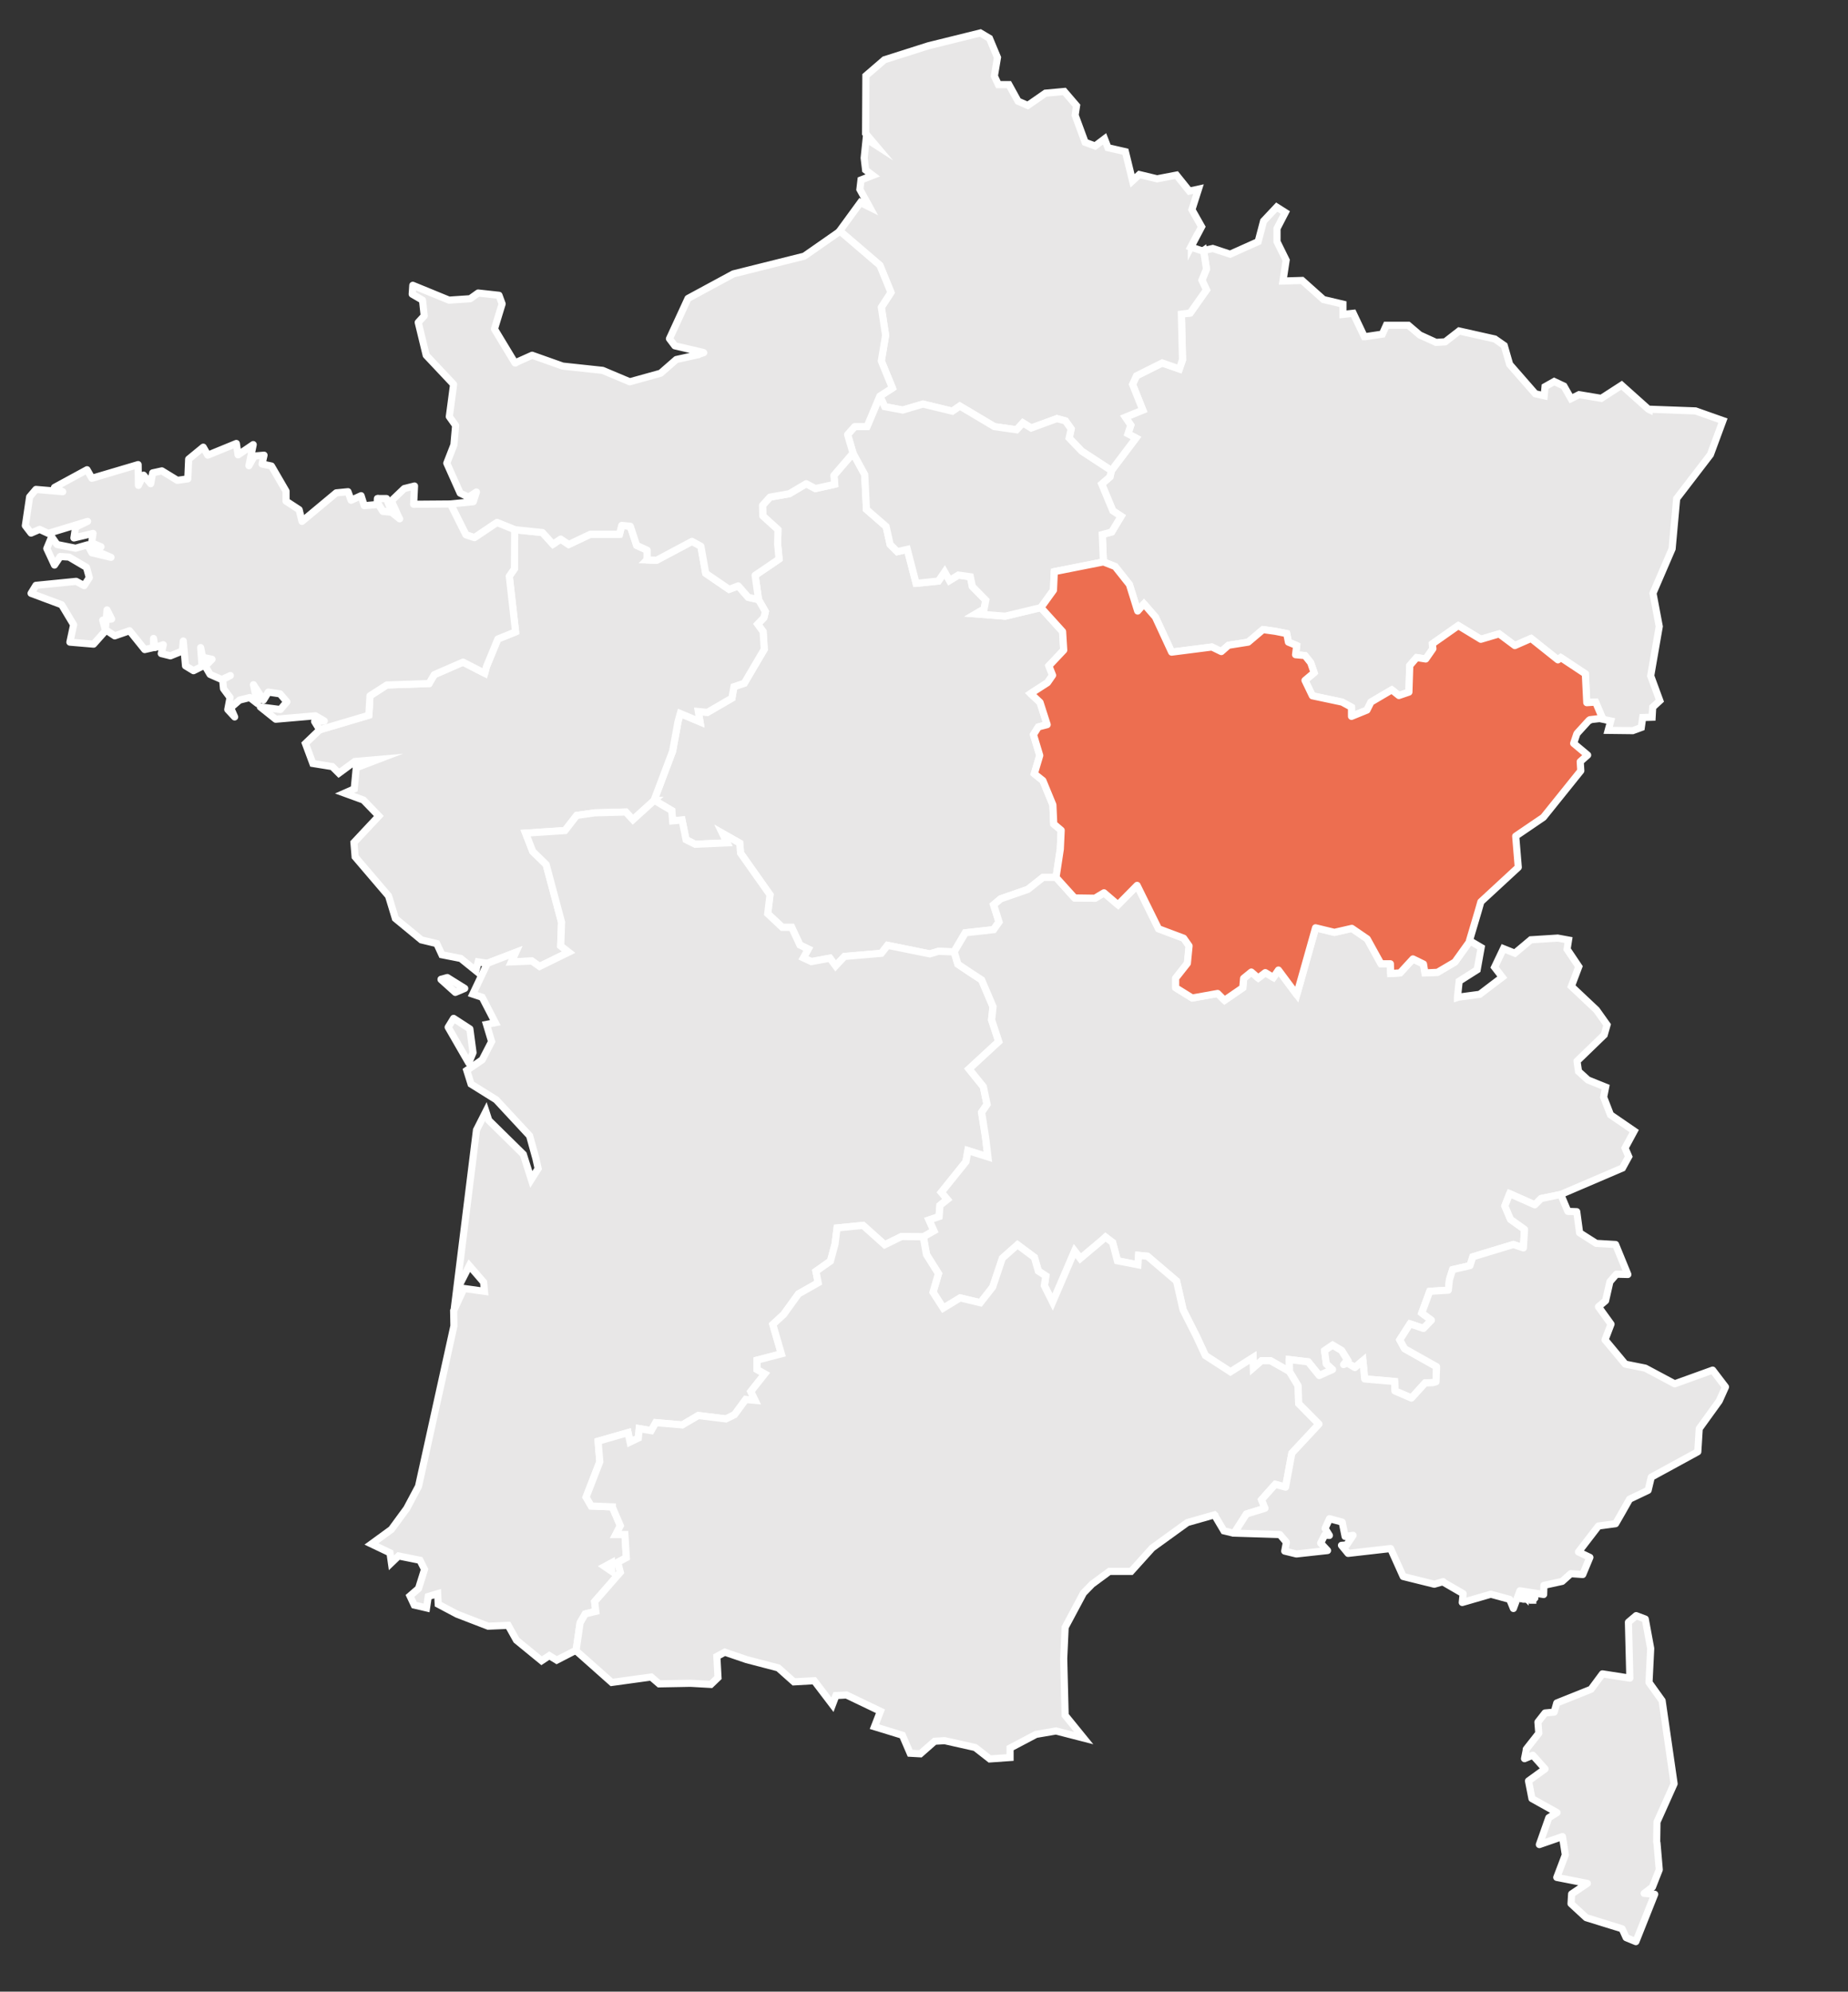 <svg id="Calque_1" data-name="Calque 1" xmlns="http://www.w3.org/2000/svg" viewBox="0 0 647.29 697.65"><rect x="0" y="0" width="647.29" height="697.65" fill="#333333" stroke="none"/><defs><style>.cls-1,.cls-3{fill:#e8e7e7;}.cls-1,.cls-2,.cls-3{stroke:#fff;stroke-width:2.5px;}.cls-1{stroke-miterlimit:10;}.cls-2{fill:#ed6e50;}.cls-2,.cls-3{stroke-linecap:round;stroke-linejoin:round;}</style></defs><polygon class="cls-1" points="603.49 147.34 599.09 159.24 587.28 174.64 585.68 192.24 579.09 207.54 578.99 207.84 581.18 219.44 578.18 236.74 581.38 245.44 578.88 247.74 578.68 251.24 575.38 251.34 574.88 254.84 571.88 255.94 563.28 255.84 564.18 252.54 560.88 251.84 561.28 251.64 558.88 245.94 555.78 246.14 555.28 236.04 546.68 230.34 545.68 231.14 536.28 223.64 530.59 226.14 525.09 222.04 518.68 223.94 510.79 219.14 501.69 225.54 501.88 227.24 499.38 230.84 496.19 230.34 493.79 233.14 493.49 242.44 489.99 243.64 487.49 241.64 480.19 245.94 478.79 248.74 473.38 250.94 473.38 247.74 470.08 245.94 459.69 243.74 457.08 238.34 460.29 235.64 459.08 232.14 457.08 229.64 453.79 229.34 454.19 226.14 451.29 224.94 450.69 221.94 446.69 221.14 442.38 220.54 437.19 224.94 430.29 226.04 427.79 228.24 424.49 226.64 410.38 228.44 404.69 216.14 400.69 211.54 398.49 214.04 395.58 204.74 390.58 198.44 386.49 196.84 386.08 187.24 389.38 186.34 392.69 180.84 389.79 178.94 385.88 169.54 388.79 167.04 389.29 164.84 397.88 153.44 395.08 151.94 396.08 148.94 394.19 146.14 400.29 143.64 396.69 134.64 398.08 131.64 407.08 127.14 413.08 129.24 414.19 126.04 413.79 110.04 416.88 109.64 422.58 101.54 420.99 98.14 422.58 94.24 421.58 87.74 424.79 87.04 430.88 89.04 440.69 84.64 442.58 77.44 447.19 72.54 450.19 74.44 447.29 80.04 447.29 84.64 450.49 91.14 449.38 98.44 456.08 98.24 463.58 104.94 470.38 106.54 470.38 110.14 473.99 109.74 477.88 117.94 478.19 117.94 484.19 117.04 485.58 113.94 493.29 113.94 497.29 117.34 502.99 119.94 506.19 119.74 511.08 115.94 523.59 118.74 526.88 121.04 528.78 127.64 537.78 137.94 540.88 138.64 541.18 135.44 544.38 133.64 547.78 135.24 550.28 139.64 553.09 138.24 560.88 139.54 567.99 134.94 577.38 143.34 577.59 143.44 577.59 143.34 593.88 143.94 603.49 147.34"/><polygon class="cls-1" points="420.99 98.14 422.58 101.54 416.88 109.64 413.79 110.04 414.19 126.04 413.08 129.24 407.08 127.14 398.08 131.64 396.69 134.64 400.29 143.64 394.19 146.14 396.08 148.94 395.08 151.94 397.88 153.44 389.29 164.84 378.88 158.04 374.49 153.44 375.19 150.24 373.19 147.44 370.19 146.64 361.19 149.94 358.29 148.14 356.08 150.54 348.29 149.44 336.19 142.24 333.58 144.04 323.29 141.54 316.19 143.64 309.88 142.44 308.19 138.74 312.58 135.94 308.69 126.44 310.19 117.44 308.69 107.64 312.08 102.44 308.19 92.94 294.19 80.94 294.08 80.94 301.38 70.94 304.58 72.54 301.19 66.34 301.58 63.04 305.69 61.44 303.19 59.54 302.69 55.34 303.38 48.64 306.49 50.64 303.19 46.74 303.29 26.54 309.79 20.94 325.19 16.04 343.38 11.54 346.58 13.44 349.38 20.14 348.29 26.64 349.69 29.64 353.38 29.64 356.58 35.44 359.99 36.94 366.19 32.64 372.79 32.04 377.08 37.04 376.58 40.34 380.08 49.84 383.58 51.14 386.88 48.64 388.08 51.74 394.19 53.14 396.69 63.34 399.08 61.14 405.29 62.64 412.08 61.34 416.58 66.94 419.79 66.24 417.49 73.44 420.88 79.44 417.29 86.24 417.29 86.14 417.08 86.54 421.29 87.94 421.58 87.74 422.58 94.24 420.99 98.14"/><polygon class="cls-1" points="369.08 288.64 371.69 290.84 371.38 297.44 369.88 307.34 365.29 307.34 359.99 311.54 350.49 314.84 347.99 316.94 349.88 322.94 347.99 325.64 338.08 326.74 334.19 333.34 334.19 333.44 328.69 333.24 325.69 334.14 310.88 331.14 308.69 333.94 295.79 335.04 292.69 338.34 290.69 335.64 284.19 336.84 281.38 335.54 283.08 332.44 280.19 331.04 277.29 324.84 273.99 324.84 268.88 320.04 269.69 313.44 267.29 310.04 259.38 298.84 259.08 295.34 253.09 291.94 254.69 295.24 243.49 295.74 240.28 294.14 238.88 287.24 235.59 287.54 235.28 283.94 229.19 280.34 229.09 280.34 235.59 263.14 237.49 252.74 238.28 249.94 245.19 252.84 244.59 249.24 247.78 249.54 256.38 244.54 256.38 244.44 257.08 240.54 260.69 239.34 267.69 227.44 267.29 221.24 265.38 218.64 267.58 216.34 268.08 214.24 265.69 210.04 264.49 201.54 272.88 195.84 272.38 190.64 272.49 185.54 267.19 180.74 267.08 177.04 269.69 174.14 276.49 172.94 282.38 169.44 285.58 171.14 292.38 169.64 292.08 166.54 298.79 158.74 302.88 166.24 303.49 178.44 310.38 184.44 311.79 190.74 314.29 193.24 317.79 192.44 320.88 204.34 320.99 204.34 328.69 203.54 330.88 200.34 332.58 203.34 335.69 201.44 339.88 202.04 340.58 205.44 345.29 210.24 344.69 213.34 341.79 215.04 352.08 215.84 364.58 212.84 372.19 221.24 372.58 227.74 367.38 233.24 368.69 236.54 366.88 239.14 360.99 242.94 364.29 246.04 366.79 253.84 363.69 254.64 361.99 257.34 364.19 264.64 362.29 271.04 365.29 273.44 368.79 281.94 369.08 288.64"/><polygon class="cls-1" points="389.38 186.34 386.08 187.24 386.49 196.84 369.29 200.24 368.99 206.74 364.58 212.84 352.08 215.84 341.79 215.04 344.69 213.34 345.29 210.24 340.58 205.44 339.88 202.04 335.69 201.44 332.58 203.34 330.88 200.34 328.69 203.54 320.99 204.34 320.88 204.34 317.79 192.44 314.29 193.24 311.79 190.74 310.38 184.44 303.49 178.44 302.88 166.24 298.79 158.74 296.88 152.24 299.38 149.44 303.69 149.44 308.19 138.74 309.88 142.44 316.19 143.64 323.29 141.54 333.58 144.04 336.19 142.24 348.29 149.44 356.08 150.54 358.29 148.14 361.19 149.94 370.19 146.64 373.19 147.44 375.19 150.24 374.49 153.44 378.88 158.04 389.29 164.84 388.79 167.04 385.88 169.54 389.79 178.94 392.69 180.84 389.38 186.34"/><polygon class="cls-1" points="267.29 221.24 267.69 227.44 260.69 239.34 257.08 240.54 256.38 244.44 256.38 244.54 247.78 249.54 244.59 249.24 245.19 252.84 238.28 249.94 237.49 252.74 235.59 263.14 229.09 280.34 229.19 280.34 221.69 287.14 219.19 284.44 208.28 284.74 201.99 285.64 197.88 290.94 184.09 291.84 186.59 298.24 191.28 302.84 196.69 323.04 196.38 331.34 199.19 333.54 188.99 338.54 186.28 336.64 179.09 336.94 180.59 333.64 170.69 337.44 167.49 336.94 166.69 340.04 161.38 335.74 154.78 334.44 152.99 330.54 147.59 329.24 138.49 321.74 136.09 313.84 124.39 300.14 123.98 295.14 132.69 285.84 127.28 280.24 120.69 277.84 124.08 276.34 124.78 268.94 132.38 266.04 124.28 266.74 118.69 270.84 116.39 268.54 109.58 267.44 106.98 260.44 111.98 255.64 129.19 250.54 129.59 243.74 135.49 239.94 150.28 239.44 152.09 236.34 162.19 231.94 169.78 235.84 170.38 233.54 174.38 223.84 180.59 221.34 178.38 201.84 180.19 199.24 180.28 185.54 189.88 186.54 189.99 186.54 193.69 190.64 196.38 188.84 199.19 190.74 206.78 187.14 216.99 187.14 217.78 184.04 220.78 184.34 222.99 191.04 226.69 192.74 226.69 196.04 226.59 196.14 229.99 196.24 242.38 189.64 245.49 191.34 247.19 200.84 255.38 206.44 258.58 205.24 262.08 209.24 265.69 210.04 268.08 214.24 267.58 216.34 265.38 218.64 267.29 221.24"/><path class="cls-1" d="M343.79,389.64l1.9-2.8-1.3-6.2-5-6.2,10.4-9.6-2.5-7.6.5-4.6-4-9.4c-2.8-1.8-5.5-3.6-8.3-5.5l-1.3-4.3-5.5-.2-3,.9-14.8-3-2.2,2.8-12.9,1.1-3.1,3.3-2-2.7-6.5,1.2-2.8-1.3,1.7-3.1-2.9-1.4-2.9-6.2H274l-5.1-4.8.8-6.6-2.4-3.4-7.9-11.2-.3-3.5-6-3.4,1.6,3.3-11.2.5-3.2-1.6-1.4-6.9-3.3.3-.3-3.6-6.1-3.6-7.5,6.8-2.5-2.7-10.9.3-6.3.9-4.1,5.3-13.8.9,2.5,6.4,4.7,4.6,5.4,20.2-.3,8.3,2.8,2.2-10.2,5-2.7-1.9-7.2.3,1.5-3.3-9.9,3.8-5.1,10.8,3.3,1.1,4.6,8.9-3.1.6,1.8,6-3.3,6.4-5.4,3.7,1.5,4.8,8.8,5.5,11.7,12.6,2.3,8.3v.1l.7,3.1-2.4,3.8-2.8-8.8-12.1-11.9-1-3.1-3.3,6.5-7,56.3,4.5-8.8,5,5.8.3,3.2-7.2-1-3.6,7.8.1,5.3-12.4,56.2-4.2,7.9-.1.1-5.2,7.1-7,5.1,6.5,3.1.5,3.5,2.5-2.4,7.5,1.5,1.6,3.2-2.1,6.7-3,2.6,1.5,3.2,4.3,1,.6-4,3.3-1,.2,3.7,6.6,3.5,10.9,4.2,7-.3,2.9,5.2,8.8,7.2,2.7-1.8,2.6,1.6,6.6-3.4h.2l1.4-9.7,1.8-3.1,3.7-.9-.4-3.4,9-10.3-.9-3.5,3-1.6-.5-8.1h-3.2l1.6-3.1-2.8-6.5v-.1l-7.4-.3-1.8-3.1,4.8-12.4-.6-7.2,10.5-3,.7,3.3,2.9-1.4.3-3.3,4.2.7,1.6-2.8,9.3.8,5.6-3.3,9.7,1.2,3-1.5,3.9-5.3,3.3.3-1.5-3.1,4.9-6.2-2.7-1.5v-3.3l8.5-2.2-3-10.3,3.8-3.5,5.2-7.2,6.9-3.9-.8-4,5.1-3.6,1.6-6,.7-5.6,9.1-.9,7.6,6.8,5.9-2.9,7.6.1,3.7-2.1-1.7-3.8,3.5-1.2.3-3.9,2.6-2.1-2.1-2.5,8.6-10.7.7-3.9,7,2.2-.8-6.7Zm-129.6,157.8.1,3-2.5-1.7Z"/><path class="cls-1" d="M569.19,402.14l1.3,3-2.2,4-21.7,9.3-6.8,1.4-2.2,2.2-8.8-3.9-1.7,4.3,2,4.7,4.9,3.5-.4,6.5-3.5-1.2-14.2,4.3-1,3.1-6.1,1.4-1.1,3.5-.4,3.7-6.5.4-2.8,7.6,3.4,2.5-2.8,2.9-4.7-1.6-3.6,5.6,1.7,3.1,11.2,6.3L503,484l-1.1.3-2.7.1-4.8,5.3-5.8-2.5-.1-3.3L478,483l-.6-6.4-2.8,2.4-2.7-1.6-1.28.57L472,476.4l-2.05-3.33-3.16-1.88-2.8,1.92.63,4.64,2.19,2-4.67,2.1-3.9-4.8-6.6-.8.1,4.2-6.7-3.8h-3.1l-2.9,2.5-.1-3.6-7.9,5-8.8-5.7-3.1-6.7-4.7-9.3-2.3-10.1-10.2-8.7-3.1-.3-.2,3.3-7.2-1.4-1.7-6.4-2.5-1.9-1.2,1.1-7.6,6.4-2-2.6-7.7,17.9-2.9-5.8.5-3.4-2.6-1.7-1.4-4.8-5.9-4.4-5.3,4.7-3.4,10.1-4.3,5.5-7.1-1.7-5.9,3.6-3.6-5.6,1.9-6.5-4.2-6.7-1.1-6.2,3.7-2.1-1.7-3.8,3.5-1.2.3-3.9,2.6-2.1-2.1-2.5,8.6-10.7.7-3.9,7,2.2-.8-6.7-1.4-8.9,1.9-2.8-1.3-6.2-5-6.2,10.4-9.6-2.5-7.6.5-4.6-4-9.4c-2.8-1.8-5.5-3.6-8.3-5.5l-1.3-4.3v-.1l3.9-6.6,9.9-1.1,1.9-2.7-1.9-6,2.5-2.1,9.5-3.3,5.3-4.2h4.6l6.5,7.2,7.1.1,3.2-1.9,4.9,4.2,6.7-6.8,7.5,15.2,8.8,3.3,1.9,2.7-.6,6.1-4.1,5.2V346l5.8,3.6,8.9-1.6,2.4,2.4,6.4-4.4.3-3.3,2.7-2.2,2.4,2.1,2.5-1.9,2.8,1.7,1.8-2.6,6.4,8.6,6.6-23.4,6.6,1.6,6.1-1.4,5.4,3.7,4.8,8.7H487l.1,3.4,3.3-.2,4.5-4.9,3.7,1.8.5,3.1,4.4-.2,6.1-3.6,5.3-7.4,3.9,2.3-1.4,7.8-6.3,4-.6,5.6v.1l.3-.1,7.5-1,7.9-6-2.7-3.5,3.1-6.5,4,1.6,5.6-4.7,9.4-.6,3.8.7-.5,3.2,4.1,6.1-2.6,6.9,8.8,8.3,3.7,5.2-1,3.5-9.3,9-.2.2v.2l.5,3.4,3.3,3,6.2,2.5-.7,3.5,2.4,6.2,8.3,5.7Z"/><polygon class="cls-1" points="461.99 498.84 456.88 504.34 452.49 509.04 450.29 520.94 446.69 519.94 441.88 525.34 443.08 528.34 436.58 530.34 432.29 537.04 431.99 537.04 428.69 536.24 425.49 530.84 425.49 530.74 425.38 530.64 415.88 533.34 403.58 542.24 396.19 550.44 388.58 550.44 382.49 554.94 379.49 558.04 373.08 570.04 372.58 581.04 373.08 600.84 379.58 608.84 369.88 606.34 362.88 607.54 353.79 612.34 353.79 615.64 346.69 616.14 341.58 612.14 330.88 609.74 327.38 609.94 322.38 614.34 318.79 614.14 316.08 607.84 306.29 604.84 308.38 599.44 296.49 593.74 292.79 593.94 291.58 597.14 285.19 588.74 278.08 589.14 272.58 584.24 261.49 581.34 253.88 578.74 251.09 580.24 251.49 587.64 248.99 590.04 241.88 589.64 230.88 589.84 228.09 587.44 214.28 589.34 201.78 578.24 201.78 578.14 203.19 568.44 204.99 565.34 208.69 564.44 208.28 561.04 217.28 550.74 216.38 547.24 219.38 545.64 218.88 537.54 215.69 537.54 217.28 534.44 214.49 527.94 214.49 527.84 207.09 527.54 205.28 524.44 210.09 512.04 209.49 504.84 219.99 501.84 220.69 505.14 223.59 503.74 223.88 500.44 228.09 501.14 229.69 498.34 238.99 499.14 244.59 495.84 254.28 497.04 257.29 495.54 261.19 490.24 264.49 490.54 262.99 487.44 267.88 481.24 265.19 479.74 265.19 476.44 273.69 474.24 270.69 463.94 274.49 460.44 279.69 453.24 286.58 449.34 285.79 445.34 290.88 441.74 292.49 435.74 293.19 430.14 302.29 429.24 309.88 436.04 315.79 433.14 323.38 433.24 324.49 439.44 328.69 446.14 326.79 452.64 330.38 458.24 336.29 454.64 343.38 456.34 347.69 450.84 351.08 440.74 356.38 436.04 362.29 440.44 363.69 445.24 366.29 446.94 365.79 450.34 368.69 456.14 376.38 438.24 378.38 440.84 385.99 434.44 387.19 433.34 389.69 435.24 391.38 441.64 398.58 443.04 398.79 439.74 401.88 440.04 412.08 448.74 414.38 458.84 419.08 468.14 422.19 474.84 430.99 480.54 438.88 475.54 438.99 479.14 441.88 476.64 444.99 476.64 451.69 480.44 454.69 485.44 454.88 491.64 461.99 498.84"/><path class="cls-2" d="M558.89,245.94l-3.1.2-.5-10.1-8.6-5.7-1,.8-9.4-7.5-5.7,2.5-5.5-4.1-6.4,1.9-7.9-4.8-9.1,6.4.2,1.7-2.5,3.6-3.2-.5-2.4,2.8-.3,9.3-3.5,1.2-2.5-2-7.3,4.3-1.4,2.8-5.4,2.2v-3.2l-3.3-1.8-10.4-2.2-2.6-5.4,3.2-2.7-1.2-3.5-2-2.5-3.3-.3.4-3.2-2.9-1.2-.6-3-4-.8-4.3-.6-5.2,4.4-6.9,1.1-2.5,2.2-3.3-1.6-14.1,1.8-5.7-12.3-4-4.6-2.2,2.5-2.9-9.3-5-6.3-4.1-1.6-17.2,3.4-.3,6.5-4.4,6.1,7.6,8.4.4,6.5-5.2,5.5,1.3,3.3-1.8,2.6-5.9,3.8,3.3,3.1,2.5,7.8-3.1.8-1.7,2.7,2.2,7.3-1.9,6.4,3,2.4,3.5,8.5.3,6.7,2.6,2.2-.3,6.6-1.5,9.9,6.5,7.2,7.1.1,3.2-1.9,4.9,4.2,6.7-6.8,7.5,15.2,8.8,3.3,1.9,2.7-.6,6.1-4.1,5.2V346l5.8,3.6,8.9-1.6,2.4,2.4,6.4-4.4.3-3.3,2.7-2.2,2.4,2.1,2.5-1.9,2.8,1.7,1.8-2.6,6.4,8.6,6.6-23.4,6.6,1.6,6.1-1.4,5.4,3.7,4.8,8.7H487l.1,3.4,3.3-.2,4.5-4.9,3.7,1.8.5,3.1,4.4-.2,6.1-3.6,5.3-7.4-.2-.1,3-10.1,1-3.5,13.1-12.1-.9-10.9,9.7-6.6,13.1-16.3-.2-3.2,2.6-2.3-4.9-4.1,1.1-3.3.2-.3,4.1-4.5h.3v-.2l4.4-.5Z"/><polygon class="cls-3" points="604.38 485.84 602.18 490.74 595.18 500.44 594.68 508.54 578.38 517.44 577.28 522.04 570.78 525.14 568.18 529.74 565.88 533.74 559.88 534.54 552.88 543.64 556.88 545.54 554.38 551.54 550.18 551.24 547.18 553.94 540.78 555.34 540.68 558.54 532.38 557.24 530.09 563.44 528.78 560.24 522.18 558.44 512.18 561.34 512.49 558.24 505.58 554.24 505.49 554.04 502.38 554.94 491.49 552.24 487.08 542.44 472.19 544.14 469.87 541.32 471.69 541.17 473.94 537.81 471.14 538.22 470.12 533.18 465.68 531.98 464.13 535.4 465.64 537.85 463.99 537.74 462.58 540.54 464.99 543.14 454.08 544.34 449.99 543.34 450.58 540.24 448.29 537.54 432.29 537.04 436.58 530.34 443.08 528.34 441.88 525.34 446.69 519.94 450.29 520.94 452.49 509.04 456.88 504.34 461.99 498.84 454.88 491.64 454.69 485.44 451.69 480.44 451.58 476.24 458.19 477.04 462.08 481.84 466.75 479.74 464.56 477.75 463.94 473.11 466.74 471.19 469.89 473.07 471.94 476.4 470.61 478.01 471.88 477.44 474.58 479.04 477.38 476.64 477.99 483.04 488.49 483.94 488.58 487.24 494.38 489.74 499.19 484.44 501.88 484.34 502.99 484.04 503.19 478.74 491.99 472.44 490.29 469.34 493.88 463.74 498.58 465.34 501.38 462.44 497.99 459.94 500.79 452.34 507.29 451.94 507.69 448.24 508.79 444.74 514.88 443.34 515.88 440.24 530.09 435.94 533.59 437.14 533.99 430.64 529.09 427.14 527.09 422.44 528.78 418.14 537.59 422.04 539.78 419.84 546.59 418.44 546.68 418.44 549.18 424.34 552.28 424.44 553.28 431.84 559.09 435.54 565.88 435.94 570.18 446.44 566.18 446.34 564.09 448.74 563.99 448.84 563.88 449.04 562.38 455.64 559.88 457.74 564.28 463.84 562.18 469.34 562.38 469.54 569.28 477.84 576.28 479.24 586.59 484.74 599.88 479.94 604.38 485.84"/><polygon class="cls-3" points="578.78 661.04 575.88 663.24 579.59 663.54 572.99 680.14 569.59 678.74 568.18 675.64 555.59 671.74 550.28 666.84 550.49 663.44 555.99 659.74 545.28 657.64 548.28 649.74 547.28 643.34 539.18 646.14 542.49 636.74 545.38 634.94 536.59 630.04 535.38 623.84 541.18 619.64 536.88 614.84 533.99 616.04 534.59 613.04 534.59 612.74 538.99 607.14 538.68 603.24 541.18 600.04 544.38 599.74 545.28 596.54 557.28 591.74 561.28 586.34 570.88 587.84 570.38 568.24 573.09 565.94 576.28 567.14 578.18 577.44 577.59 589.34 582.18 595.74 586.38 624.84 580.38 638.24 580.28 645.24 580.38 645.54 581.18 654.94 578.78 661.04"/><polygon class="cls-3" points="165.68 368.73 164.18 372.33 156.98 359.83 158.88 356.73 164.58 360.43 165.68 368.73"/><polygon class="cls-3" points="162.78 346.23 159.48 347.63 154.48 343.13 154.58 343.13 154.48 343.03 156.68 342.43 162.78 346.23"/><polygon class="cls-3" points="312.58 135.94 308.19 138.74 303.69 149.44 299.38 149.44 296.88 152.24 298.79 158.74 292.08 166.54 292.38 169.64 285.58 171.14 282.38 169.44 276.49 172.94 269.69 174.14 267.08 177.04 267.19 180.74 272.49 185.54 272.38 190.64 272.88 195.84 264.49 201.54 265.69 210.04 262.08 209.24 258.58 205.24 255.38 206.44 247.19 200.84 245.49 191.34 242.38 189.64 229.99 196.24 226.59 196.14 226.69 196.04 226.69 192.74 222.99 191.04 220.78 184.34 217.78 184.04 216.99 187.14 206.78 187.14 199.19 190.74 196.38 188.84 193.69 190.64 189.99 186.54 189.88 186.54 180.28 185.54 174.09 183.04 166.19 188.34 163.19 187.34 157.78 176.54 165.78 175.74 166.88 172.34 164.09 174.14 161.19 172.74 156.49 162.24 158.99 155.84 159.59 149.04 157.38 145.94 158.88 134.64 149.28 124.44 146.49 112.94 148.59 110.64 147.99 105.14 144.38 103.04 144.59 99.94 157.28 105.14 164.69 104.64 167.49 102.64 174.78 103.44 175.88 106.44 173.19 115.24 180.38 127.14 180.59 127.14 180.59 127.04 186.38 124.44 197.09 128.24 211.09 129.74 220.59 133.74 231.38 130.74 236.88 125.94 244.59 124.24 244.69 124.24 244.69 124.14 246.49 123.54 246.28 123.44 236.38 121.14 234.49 118.64 240.99 104.54 256.88 95.94 281.69 89.74 293.88 81.24 294.19 80.94 308.19 92.94 312.08 102.44 308.69 107.64 310.19 117.44 308.69 126.44 312.58 135.94"/><polygon class="cls-3" points="137.28 179.44 134.09 179.14 132.38 176.44 132.38 174.64 135.38 174.64 137.28 179.44"/><polygon class="cls-3" points="180.59 221.34 174.38 223.84 170.38 233.54 169.78 235.84 162.19 231.94 152.09 236.34 150.28 239.44 135.49 239.94 129.59 243.74 129.19 250.54 111.98 255.64 110.19 252.74 113.58 252.54 110.48 250.74 96.58 251.94 91.19 247.64 98.19 248.54 100.48 245.84 98.08 243.04 93.98 242.44 92.28 245.24 88.78 239.84 90.19 246.44 87.48 244.34 83.89 245.24 80.78 247.94 82.19 251.14 79.78 248.54 80.58 244.34 78.28 241.24 77.98 238.04 80.69 236.64 77.69 238.04 73.58 236.24 71.89 233.34 74.28 230.94 70.98 230.24 70.28 226.84 70.78 233.44 67.78 234.94 64.98 233.24 64.19 224.54 63.88 228.04 59.69 229.74 56.48 228.94 57.19 225.84 54.28 226.84 53.78 223.64 53.78 226.84 50.69 227.54 45.38 220.94 40.19 222.74 36.88 220.54 37.19 217.04 39.09 216.84 37.48 213.64 37.19 217.04 35.98 217.24 36.88 220.54 36.88 221.04 32.78 225.64 24.48 224.94 25.79 218.84 21.59 211.84 10.88 207.84 12.59 205.04 26.68 203.64 29.48 205.14 31.29 202.34 30.29 198.74 24.18 195.14 21.09 194.94 19.09 197.94 16.39 192.14 18.09 188.04 19.98 190.74 26.48 192.04 30.68 190.84 32.19 193.64 38.88 195.24 31.89 192.24 35.38 191.54 32.09 190.14 32.59 186.84 25.89 188.44 26.48 184.64 30.68 182.64 16.89 186.84 13.88 185.44 10.88 186.74 8.88 184.14 10.38 174.04 12.59 171.44 21.98 172.24 19.09 170.74 30.48 164.54 32.19 167.54 48.38 162.74 48.48 170.04 50.28 166.44 52.78 169.44 53.48 165.64 56.69 164.94 62.09 168.24 62.28 168.24 65.78 167.74 66.08 160.84 71.19 156.64 72.78 159.44 82.78 155.34 83.39 159.34 88.69 155.74 87.19 163.14 89.08 159.74 92.48 159.44 91.78 162.54 95.08 163.24 100.19 172.04 100.19 175.54 104.78 178.54 105.78 182.64 117.78 172.64 121.89 172.24 122.98 175.24 126.48 173.64 127.58 177.14 132.09 176.74 132.19 174.64 132.38 174.64 132.38 176.44 134.09 179.14 137.28 179.44 137.38 179.64 139.99 181.74 139.69 181.24 137.09 175.44 141.59 171.14 145.19 170.24 144.88 176.64 157.78 176.54 163.19 187.34 166.19 188.34 174.09 183.04 180.28 185.54 180.19 199.24 178.38 201.84 180.59 221.34"/><path class="cls-1" d="M534.08,559.23h-.2l-.1.1h-.1v.1l-.1.1v.4a.1.1,0,0,1,.1.1c.1,0,.1,0,.2.1h.3v-.2l-.1.1H534c-.1,0-.1,0-.1-.1h-.1v-.5h.1a.1.1,0,0,1,.1-.1h.1l.1.1v-.1C534.18,559.23,534.18,559.23,534.08,559.23Z"/><path class="cls-1" d="M534.88,559.33v.1h0v.7h.2v-.6l.1-.1c.1-.1.1-.1.2-.1h0v.1h.1v.7h.2v-.7l-.1-.1c0-.1-.1-.1-.2-.1h0c-.1,0-.1,0-.2.1a.1.1,0,0,1-.2,0l-.1-.1h-.2a.1.1,0,0,1-.1.1v.1h0v-.2h-.2v.9h.2v-.6a124395540479,124395540479,0,0,1,.2-.2Z"/><path class="cls-1" d="M536.08,559.23H536a.1.1,0,0,0-.1.1v.1c.1,0,.1,0,.2-.1h.1a.1.1,0,0,1,.1.1h.1v.1h0v.1h-.3c-.1,0-.1.1-.2.1h0v.3c.1,0,.1.1.2.1h.2a.1.1,0,0,1,.1-.1h0v.1h.2v-.7h-.1a.1.1,0,0,0-.1-.1c0-.1-.1-.1-.2-.1Zm.3.5v.2h-.1v.1h-.2v-.1H536v-.1a.1.1,0,0,1,.1-.1h.3Z"/><path class="cls-1" d="M537.48,559.53c0-.1-.1-.1-.1-.2a.1.1,0,0,0-.1-.1h-.2a.1.1,0,0,0-.1.1h-.1v-.1h-.1v1.3h.1V560a.35.35,0,0,0,.2.1h.2l.1-.1v-.1a248791080958.14,248791080958.14,0,0,0,.2-.2C537.58,559.63,537.58,559.53,537.48,559.53Zm-.3-.2.1.1h0a.1.1,0,0,1,.1.1v.3a.1.1,0,0,1-.1.1l-.1.1h0c-.1,0-.1,0-.2-.1h-.1v-.5h.1a.1.1,0,0,0,.1-.1Z"/></svg>